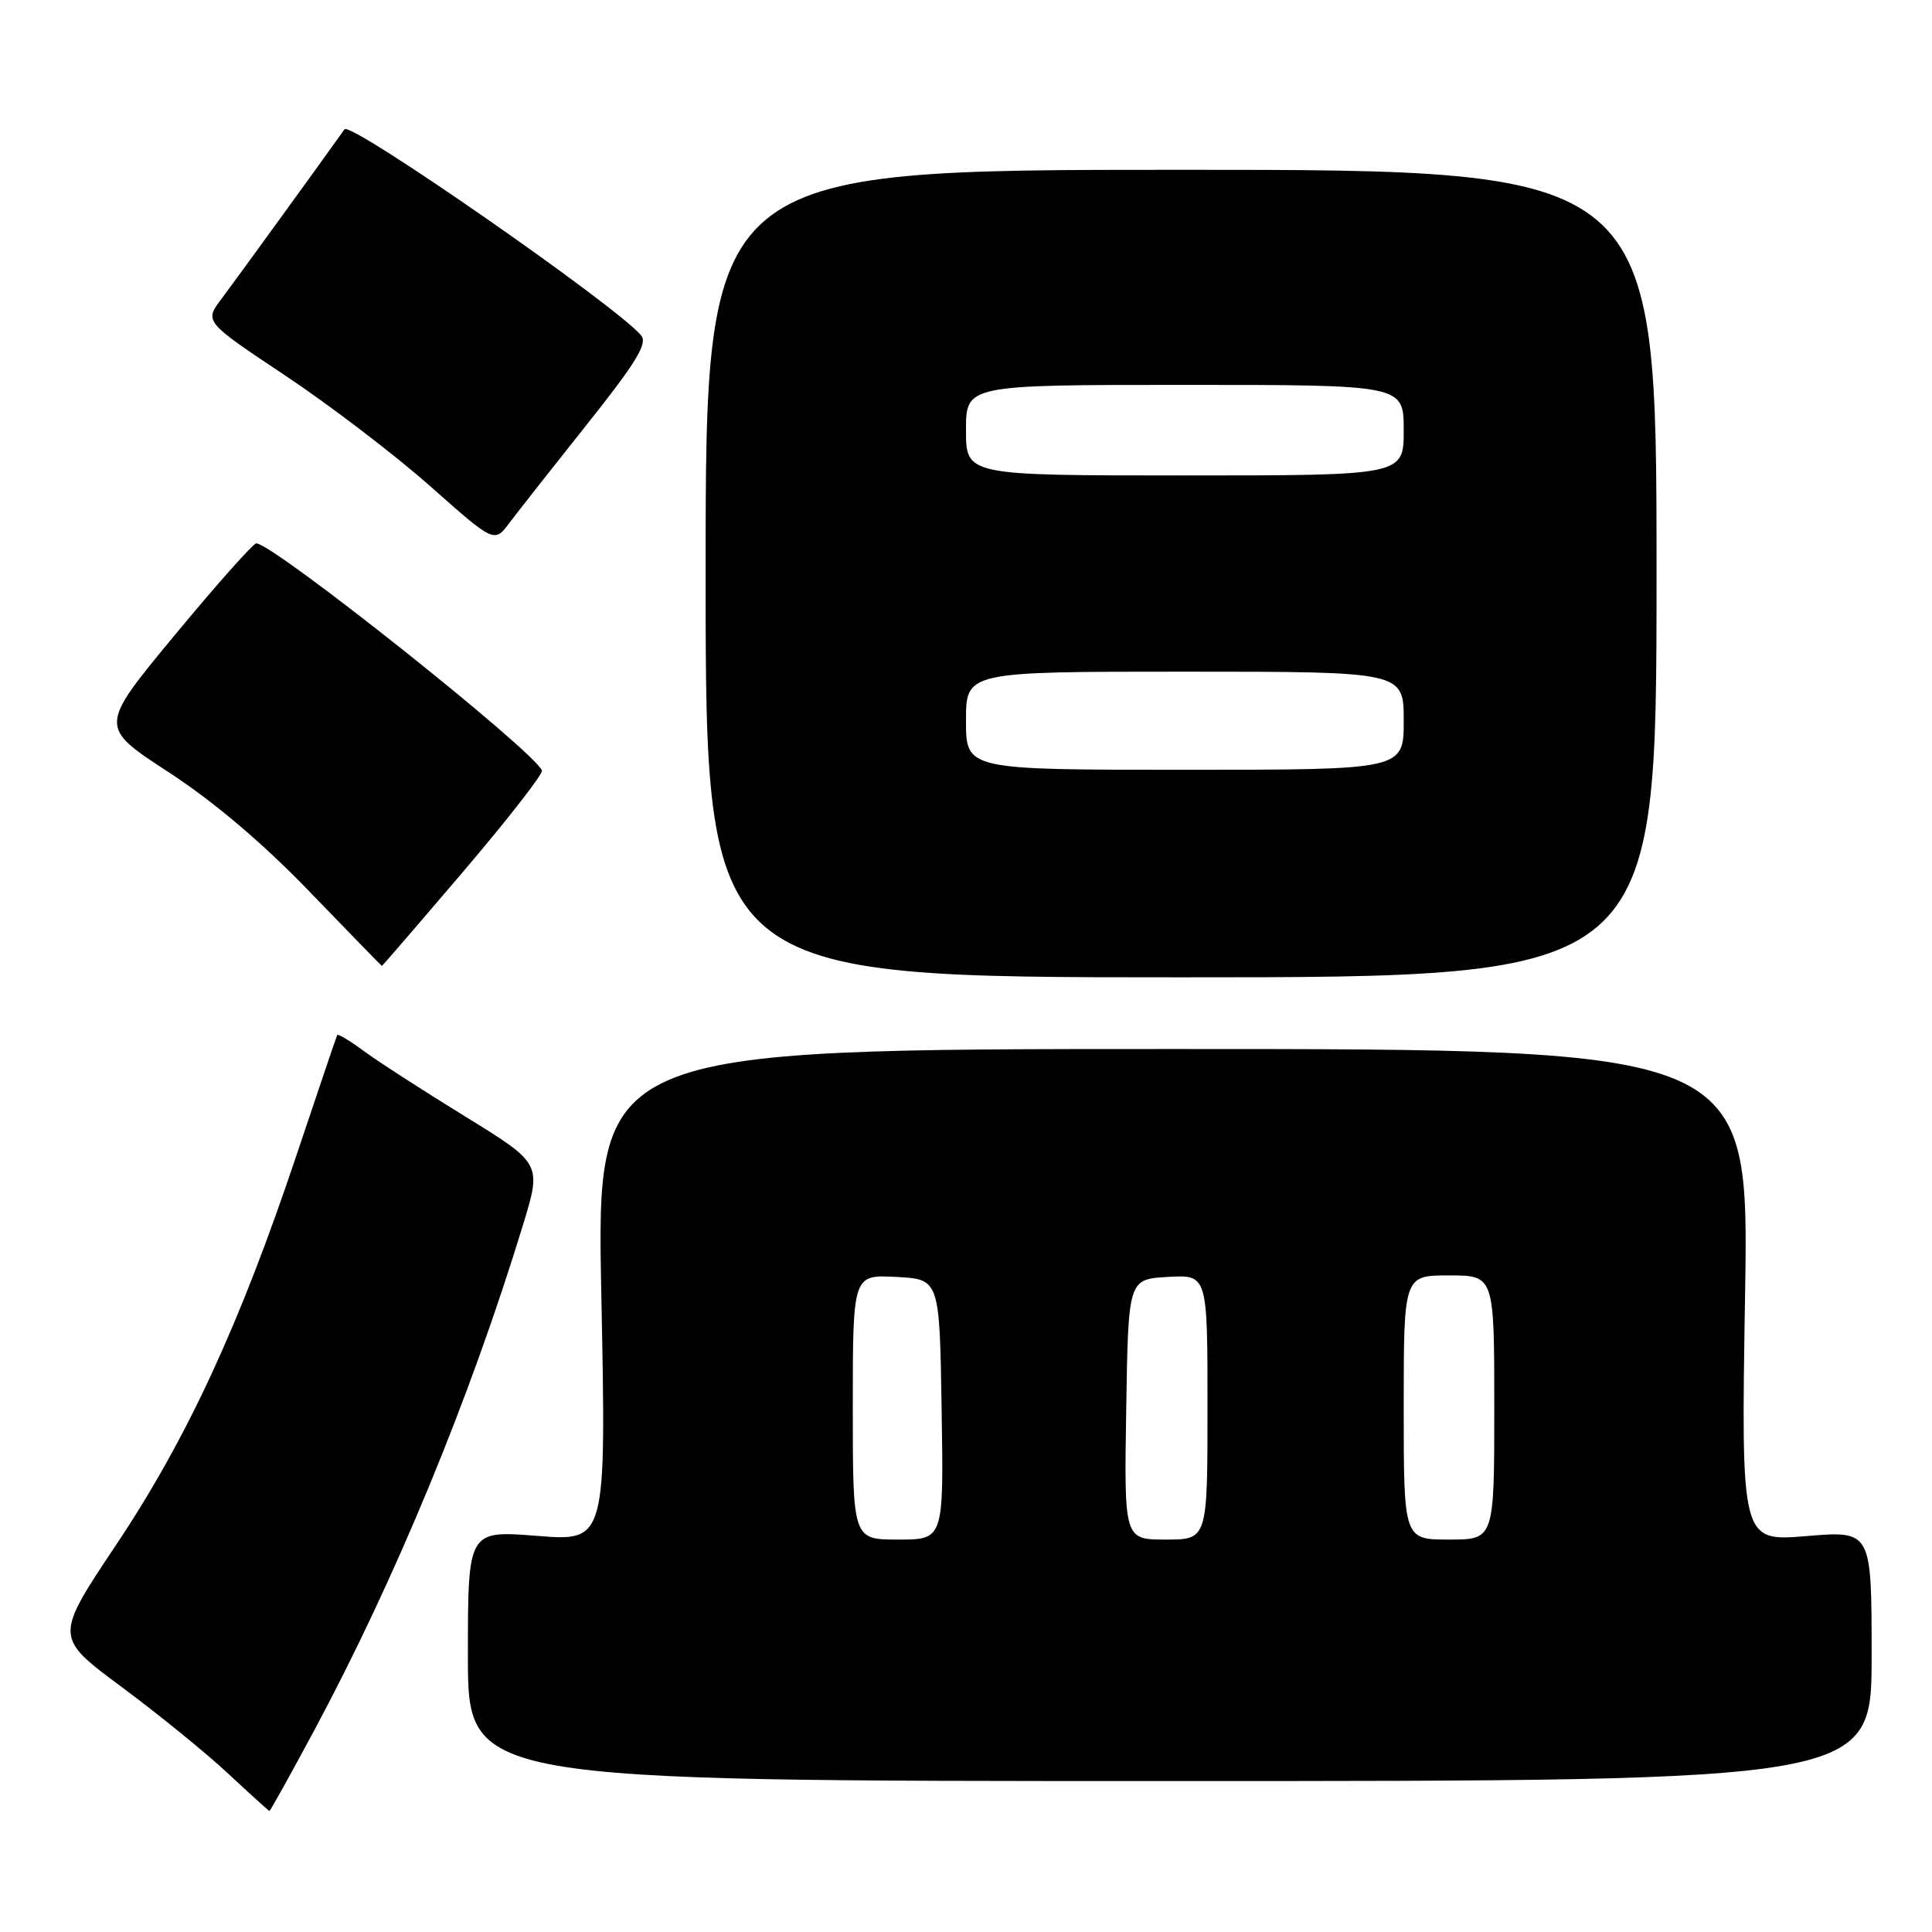<?xml version="1.0" encoding="UTF-8" standalone="no"?>
<!DOCTYPE svg PUBLIC "-//W3C//DTD SVG 1.1//EN" "http://www.w3.org/Graphics/SVG/1.1/DTD/svg11.dtd" >
<svg xmlns="http://www.w3.org/2000/svg" xmlns:xlink="http://www.w3.org/1999/xlink" version="1.1" viewBox="0 0 256 256">
 <g >
 <path fill="currentColor"
d=" M 41.65 229.26 C 52.41 209.19 62.27 185.32 69.29 162.34 C 71.78 154.19 71.78 154.19 61.64 147.94 C 56.06 144.51 50.01 140.60 48.18 139.25 C 46.36 137.90 44.79 136.96 44.68 137.15 C 44.58 137.34 42.17 144.47 39.31 153.00 C 31.77 175.52 24.79 190.62 15.40 204.68 C 7.22 216.93 7.22 216.93 16.09 223.51 C 20.97 227.13 27.33 232.30 30.23 235.01 C 33.13 237.71 35.59 239.94 35.70 239.96 C 35.80 239.98 38.48 235.17 41.65 229.26 Z  M 248.00 219.41 C 248.00 202.82 248.00 202.82 239.35 203.54 C 230.70 204.26 230.70 204.26 231.23 171.63 C 231.77 139.00 231.77 139.00 155.40 139.00 C 79.03 139.00 79.03 139.00 79.68 171.62 C 80.33 204.24 80.33 204.24 71.16 203.51 C 62.00 202.79 62.00 202.79 62.00 219.39 C 62.00 236.00 62.00 236.00 155.00 236.00 C 248.00 236.00 248.00 236.00 248.00 219.41 Z  M 219.50 76.00 C 219.50 22.50 219.50 22.50 156.50 22.50 C 93.50 22.50 93.50 22.50 93.50 76.00 C 93.50 129.50 93.50 129.50 156.50 129.50 C 219.50 129.50 219.50 129.50 219.50 76.00 Z  M 61.42 115.44 C 67.31 108.53 71.98 102.52 71.81 102.10 C 70.75 99.47 36.20 72.00 33.96 72.00 C 33.55 72.00 28.69 77.47 23.16 84.15 C 13.10 96.30 13.10 96.30 22.30 102.29 C 28.29 106.19 34.82 111.72 41.00 118.13 C 46.23 123.55 50.55 127.99 50.60 127.99 C 50.66 128.00 55.53 122.35 61.42 115.44 Z  M 77.79 56.21 C 84.27 48.08 85.84 45.51 84.96 44.45 C 81.73 40.56 46.43 16.02 45.65 17.13 C 42.90 21.01 31.08 37.30 29.38 39.56 C 27.06 42.61 27.06 42.61 37.78 49.75 C 43.68 53.68 52.33 60.28 57.00 64.42 C 65.50 71.95 65.50 71.95 67.50 69.29 C 68.60 67.82 73.23 61.94 77.79 56.21 Z  M 113.00 186.45 C 113.00 168.90 113.00 168.90 118.75 169.20 C 124.50 169.50 124.50 169.50 124.77 186.75 C 125.05 204.00 125.05 204.00 119.02 204.00 C 113.00 204.00 113.00 204.00 113.00 186.45 Z  M 149.23 186.75 C 149.50 169.50 149.50 169.50 154.75 169.20 C 160.00 168.90 160.00 168.90 160.00 186.45 C 160.00 204.00 160.00 204.00 154.48 204.00 C 148.95 204.00 148.95 204.00 149.23 186.75 Z  M 186.00 186.50 C 186.00 169.00 186.00 169.00 192.00 169.00 C 198.00 169.00 198.00 169.00 198.00 186.50 C 198.00 204.00 198.00 204.00 192.00 204.00 C 186.00 204.00 186.00 204.00 186.00 186.50 Z  M 128.00 95.50 C 128.00 89.00 128.00 89.00 157.00 89.00 C 186.00 89.00 186.00 89.00 186.00 95.50 C 186.00 102.00 186.00 102.00 157.00 102.00 C 128.00 102.00 128.00 102.00 128.00 95.50 Z  M 128.00 57.00 C 128.00 51.00 128.00 51.00 157.00 51.00 C 186.00 51.00 186.00 51.00 186.00 57.00 C 186.00 63.00 186.00 63.00 157.00 63.00 C 128.00 63.00 128.00 63.00 128.00 57.00 Z "/>
</g>
</svg>